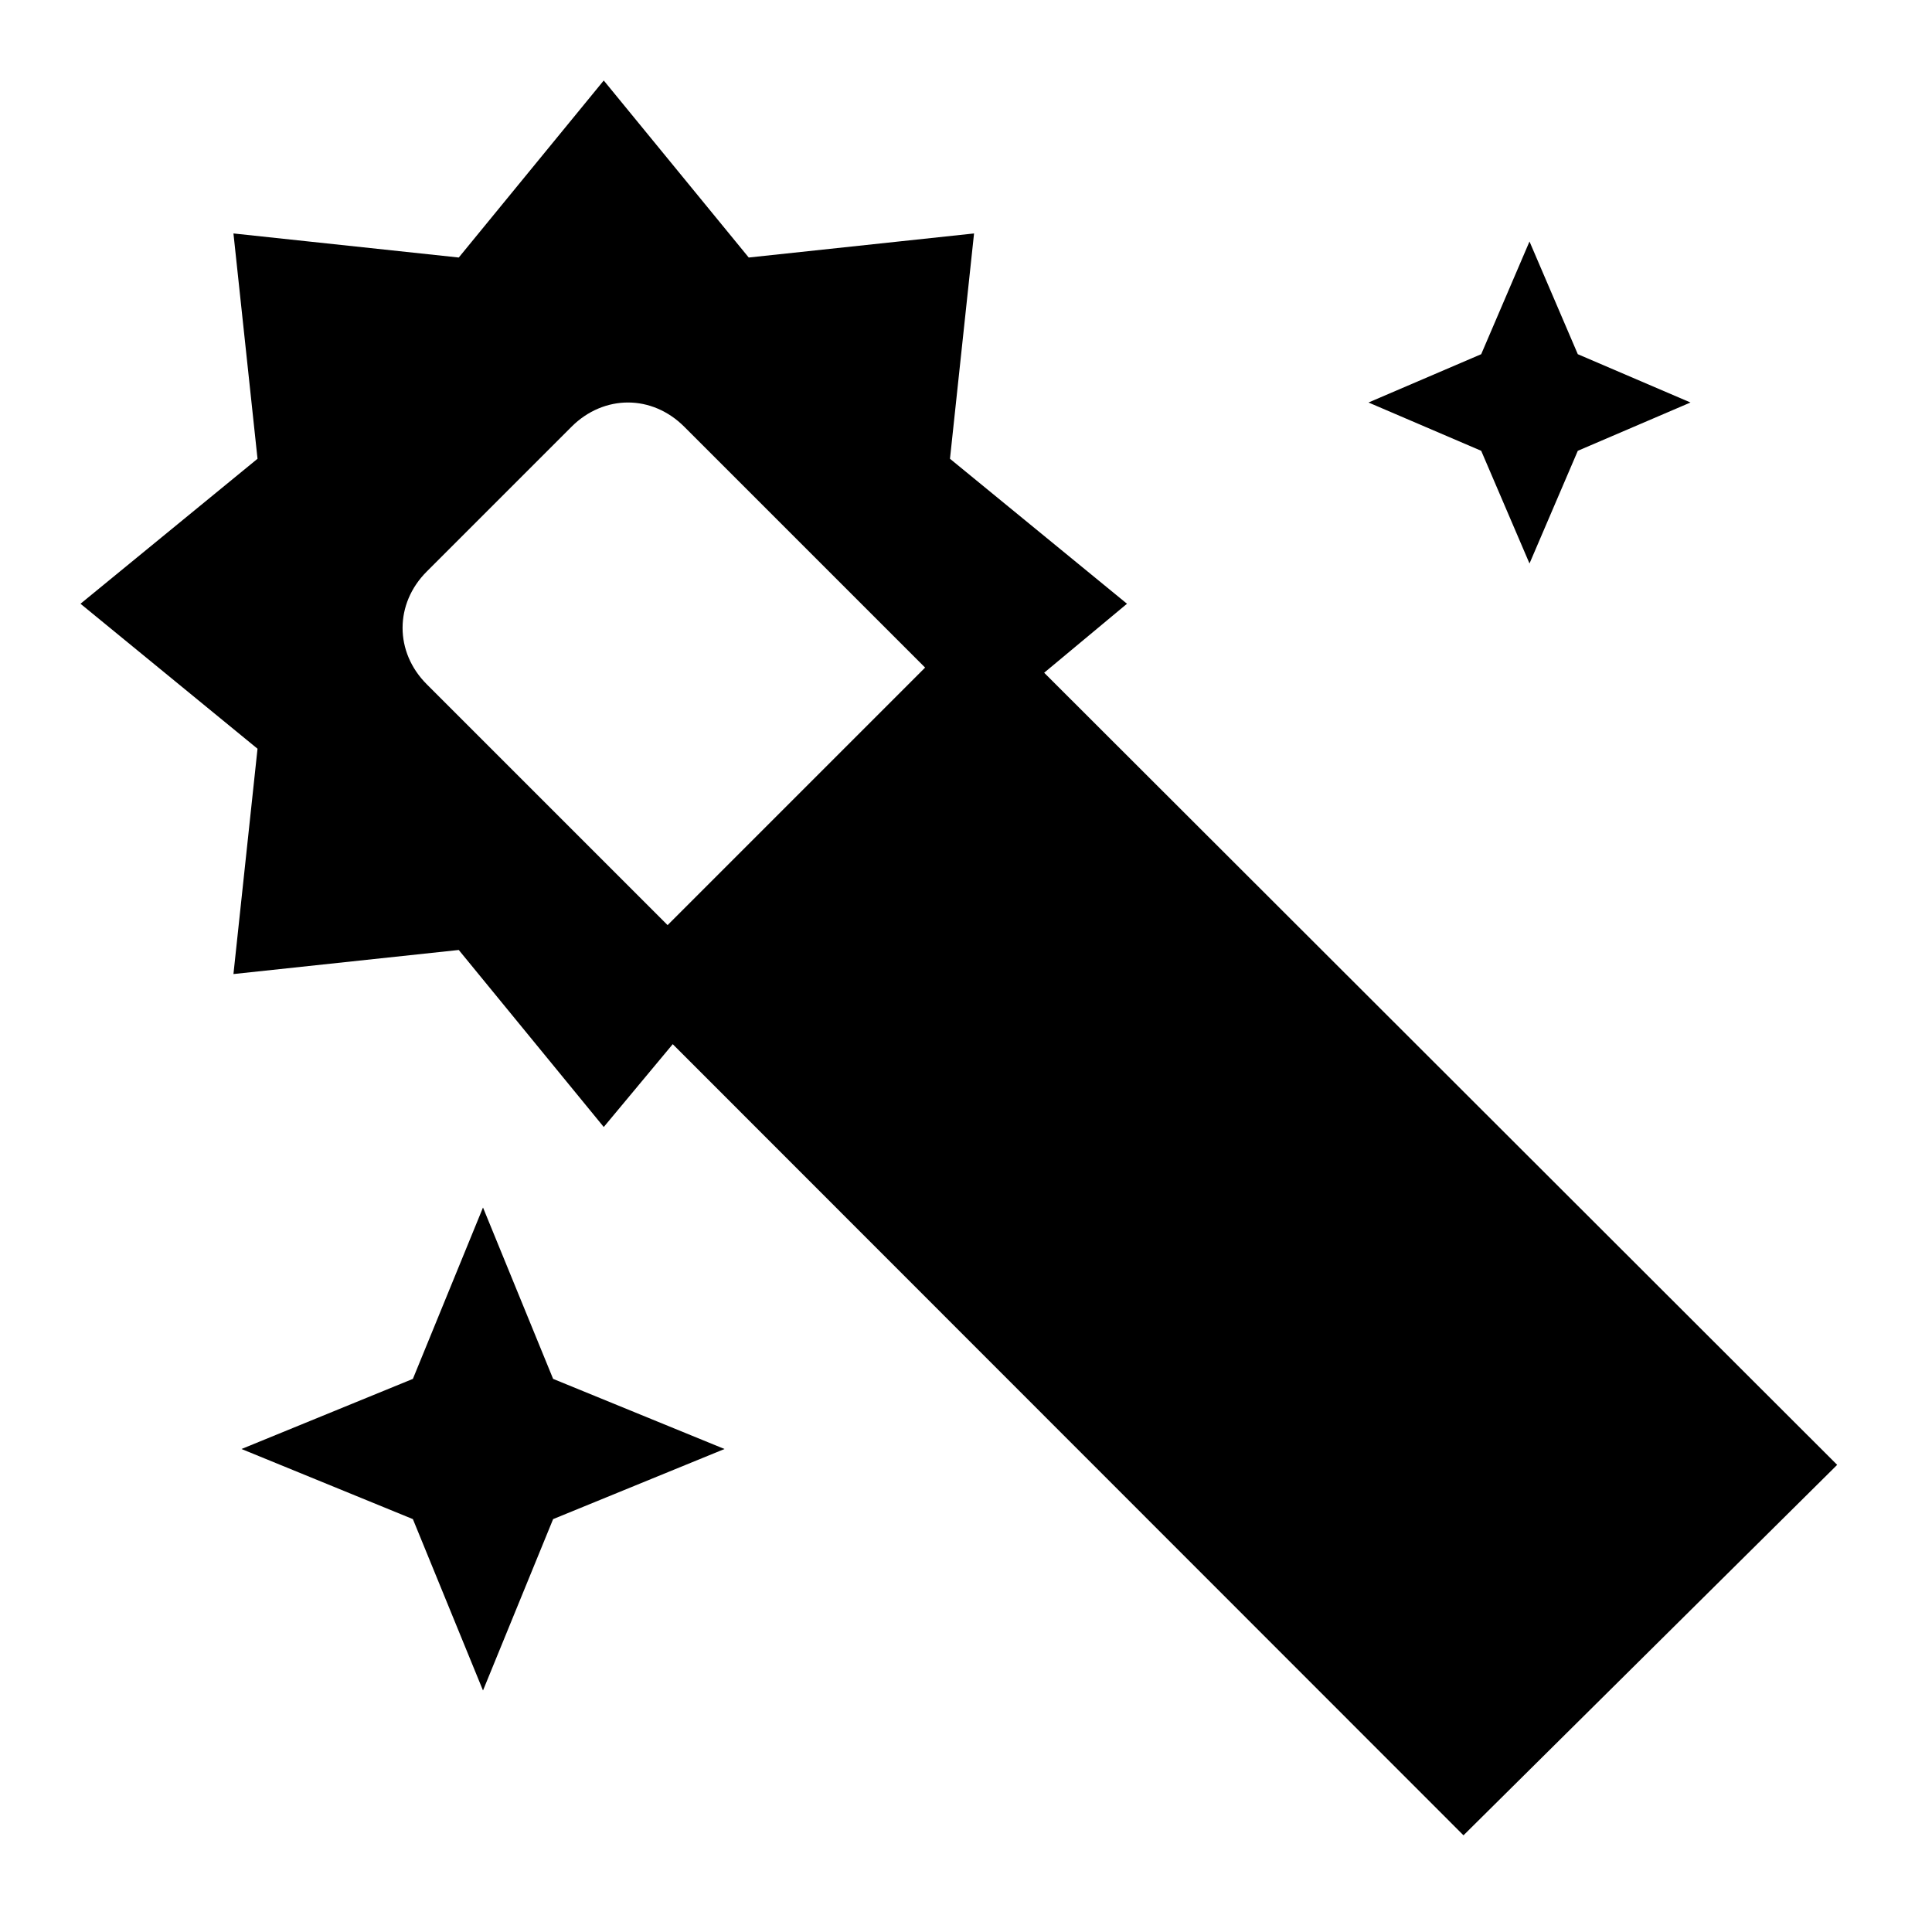 <?xml version="1.0"?>
<svg xmlns="http://www.w3.org/2000/svg" viewBox="0 0 24 24">
    <path d="M 7.5 1 L 5.699 3.199 L 2.9 2.9 L 3.199 5.699 L 1 7.5 L 3.199 9.301 L 2.9 12.1 L 5.699 11.801 L 7.5 14 L 8.357 12.971 L 18.18 22.799 L 22.822 18.197 L 12.971 8.357 L 14 7.5 L 11.801 5.699 L 12.1 2.9 L 9.301 3.199 L 7.5 1 z M 19 3 L 18.4 4.4 L 17 5 L 18.4 5.6 L 19 7 L 19.6 5.6 L 21 5 L 19.6 4.4 L 19 3 z M 7.801 5 C 8.051 5 8.3 5.101 8.5 5.301 L 11.492 8.293 L 8.293 11.492 L 5.301 8.5 C 4.901 8.1 4.901 7.5 5.301 7.1 L 7.1 5.301 C 7.3 5.101 7.551 5 7.801 5 z M 6 15 L 5.129 17.129 L 3 18 L 5.129 18.871 L 6 21 L 6.871 18.871 L 9 18 L 6.871 17.129 L 6 15 z"/>
</svg>
